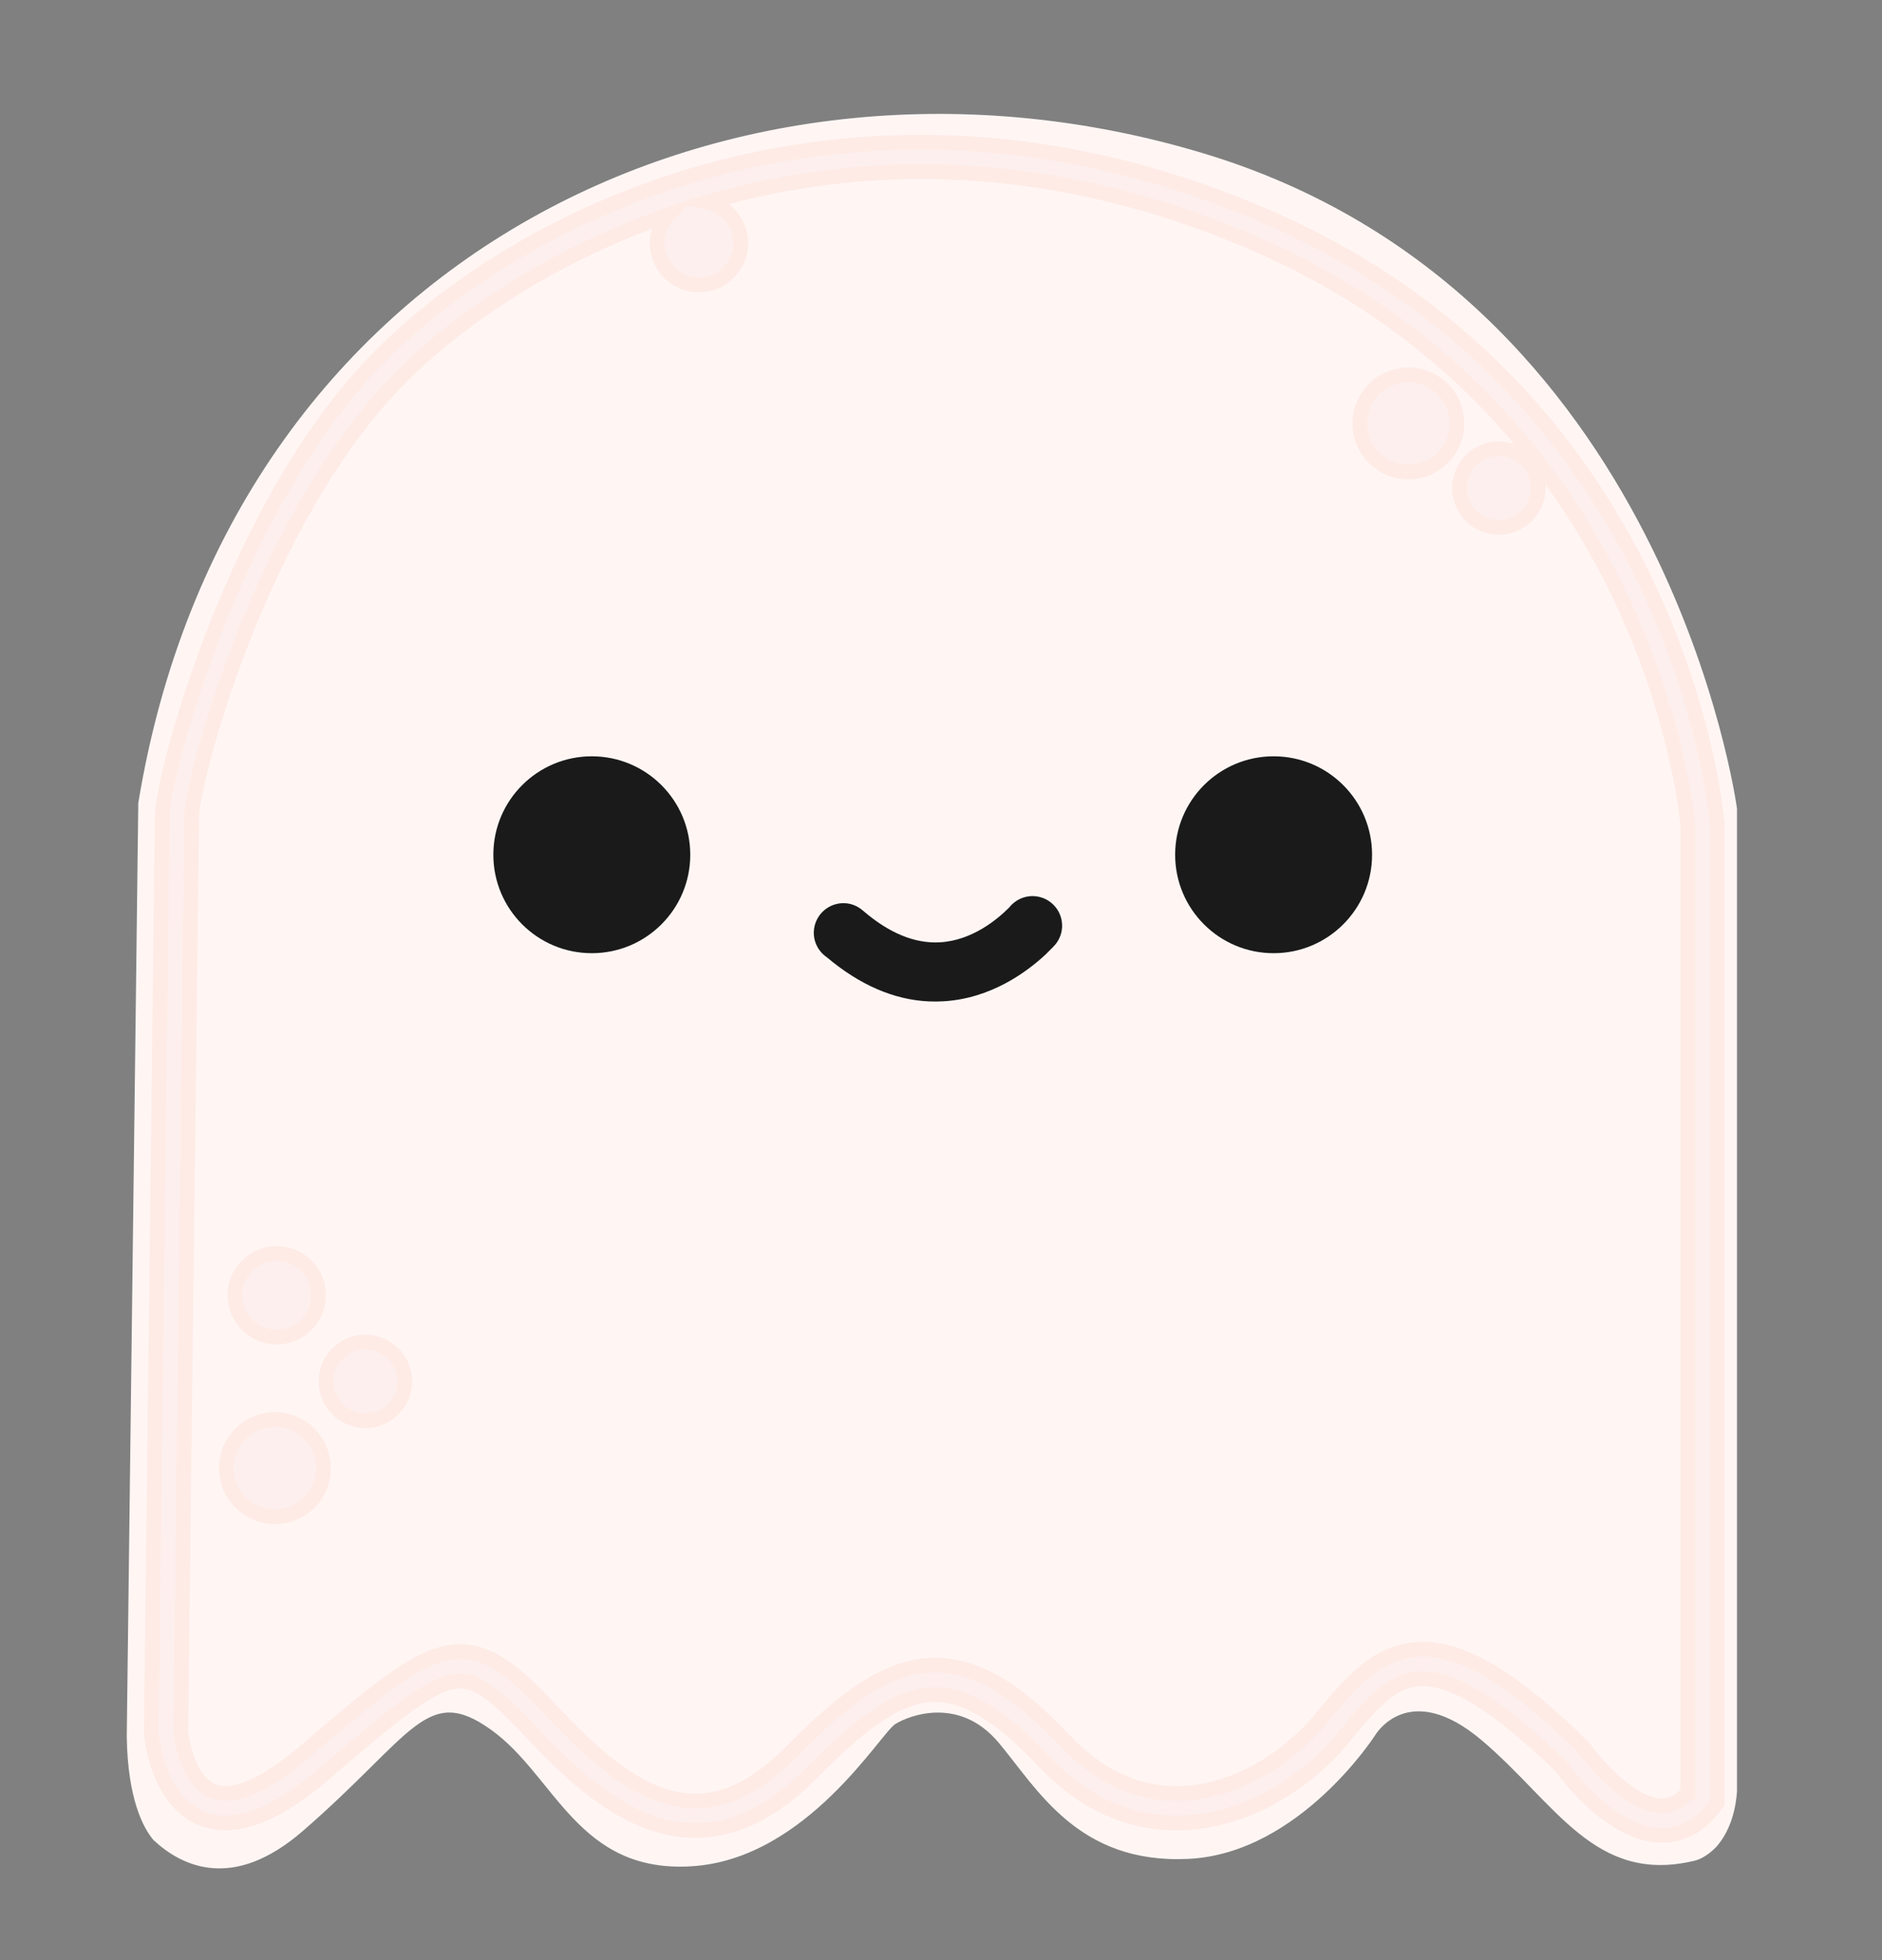 <!-- wave-op.svg -->
<svg class="ghost" xmlns="http://www.w3.org/2000/svg" x="0px" y="0px" width="127.433px" height="132.743px" viewBox="0 0 127.433 132.743" xml:space="preserve">
   <rect x="0" y="0" width="127.433" height="132.743" fill="#808080" stroke="none"/>
   <path fill="#FFF6F4" d="M116.223,125.064c1.032-1.183,1.323-2.73,1.391-3.747V54.76c0,0-4.625-34.875-36.125-44.375 s-66,6.625-72.125,44l-0.781,63.219c0.062,4.197,1.105,6.177,1.808,7.006c1.94,1.811,5.408,3.465,10.099-0.6 c7.5-6.5,8.375-10,12.75-6.875s5.875,9.75,13.625,9.25s12.75-9,13.75-9.625s4.375-1.875,7,1.25s5.375,8.25,12.875,7.875 s12.625-8.375,12.625-8.375s2.25-3.875,7.25,0.375s7.625,9.75,14.375,8.125C114.739,126.01,115.412,125.902,116.223,125.064z"></path>
   <circle fill="#1a1a1a" cx="86.238" cy="57.885" r="6.667"></circle>
   <circle fill="#1a1a1a" cx="40.072" cy="57.885" r="6.667"></circle>
   <path fill="#1a1a1a" d="M71.916,62.782c0.05-1.108-0.809-2.046-1.917-2.095c-0.673-0.03-1.28,0.279-1.667,0.771 c-0.758,0.766-2.483,2.235-4.696,2.358c-1.696,0.094-3.438-0.625-5.191-2.137c-0.003-0.003-0.007-0.006-0.011-0.009l0.002,0.005 c-0.332-0.294-0.757-0.488-1.235-0.509c-1.108-0.049-2.046,0.809-2.095,1.917c-0.032,0.724,0.327,1.37,0.887,1.749 c-0.001,0-0.002-0.001-0.003-0.001c2.221,1.871,4.536,2.88,6.912,2.986c0.333,0.014,0.67,0.012,1.007-0.01 c3.163-0.191,5.572-1.942,6.888-3.166l0.452-0.453c0.021-0.019,0.04-0.041,0.06-0.061l0.034-0.034 c-0.007,0.007-0.015,0.014-0.021,0.02C71.666,63.771,71.892,63.307,71.916,62.782z"></path>
   <circle fill="#FCEFED" stroke="#FEEBE6" stroke-miterlimit="10" cx="18.614" cy="99.426" r="3.292"></circle>
   <circle fill="#FCEFED" stroke="#FEEBE6" stroke-miterlimit="10" cx="95.364" cy="28.676" r="3.291"></circle>
   <circle fill="#FCEFED" stroke="#FEEBE6" stroke-miterlimit="10" cx="24.739" cy="93.551" r="2.667"></circle>
   <circle fill="#FCEFED" stroke="#FEEBE6" stroke-miterlimit="10" cx="101.489" cy="33.051" r="2.666"></circle>
   <circle fill="#FCEFED" stroke="#FEEBE6" stroke-miterlimit="10" cx="18.738" cy="87.717" r="2.833"></circle>
   <path fill="#FCEFED" stroke="#FEEBE6" stroke-miterlimit="10" d="M116.279,55.814c-0.021-0.286-2.323-28.744-30.221-41.012 c-7.806-3.433-15.777-5.173-23.691-5.173c-16.889,0-30.283,7.783-37.187,15.067c-9.229,9.736-13.84,26.712-14.191,30.259 l-0.748,62.332c0.149,2.133,1.389,6.167,5.019,6.167c1.891,0,4.074-1.083,6.672-3.311c4.96-4.251,7.424-6.295,9.226-6.295 c1.339,0,2.712,1.213,5.102,3.762c4.121,4.396,7.461,6.355,10.833,6.355c2.713,0,5.311-1.296,7.942-3.962 c3.104-3.145,5.701-5.239,8.285-5.239c2.116,0,4.441,1.421,7.317,4.473c2.638,2.8,5.674,4.219,9.022,4.219 c4.835,0,8.991-2.959,11.27-5.728l0.086-0.104c1.809-2.2,3.237-3.938,5.312-3.938c2.208,0,5.271,1.942,9.359,5.936 c0.54,0.743,3.552,4.674,6.86,4.674c1.37,0,2.559-0.65,3.531-1.932l0.203-0.268L116.279,55.814z M114.281,121.405 c-0.526,0.599-1.096,0.891-1.734,0.891c-2.053,0-4.51-2.82-5.283-3.907l-0.116-0.136c-4.638-4.541-7.975-6.566-10.82-6.566 c-3.021,0-4.884,2.267-6.857,4.667l-0.086,0.104c-1.896,2.307-5.582,4.999-9.725,4.999c-2.775,0-5.322-1.208-7.567-3.59 c-3.325-3.528-6.03-5.102-8.772-5.102c-3.278,0-6.251,2.332-9.708,5.835c-2.236,2.265-4.368,3.366-6.518,3.366 c-2.772,0-5.664-1.765-9.374-5.723c-2.488-2.654-4.29-4.395-6.561-4.395c-2.515,0-5.045,2.077-10.527,6.777 c-2.727,2.337-4.426,2.828-5.37,2.828c-2.662,0-3.017-4.225-3.021-4.225l0.745-62.163c0.332-3.321,4.767-19.625,13.647-28.995 c3.893-4.106,10.387-8.632,18.602-11.504c-0.458,0.503-0.744,1.165-0.744,1.898c0,1.565,1.269,2.833,2.833,2.833 c1.564,0,2.833-1.269,2.833-2.833c0-1.355-0.954-2.485-2.226-2.764c4.419-1.285,9.269-2.074,14.437-2.074 c7.636,0,15.336,1.684,22.887,5.004c26.766,11.771,29.011,39.047,29.027,39.251V121.405z"></path>
</svg>
